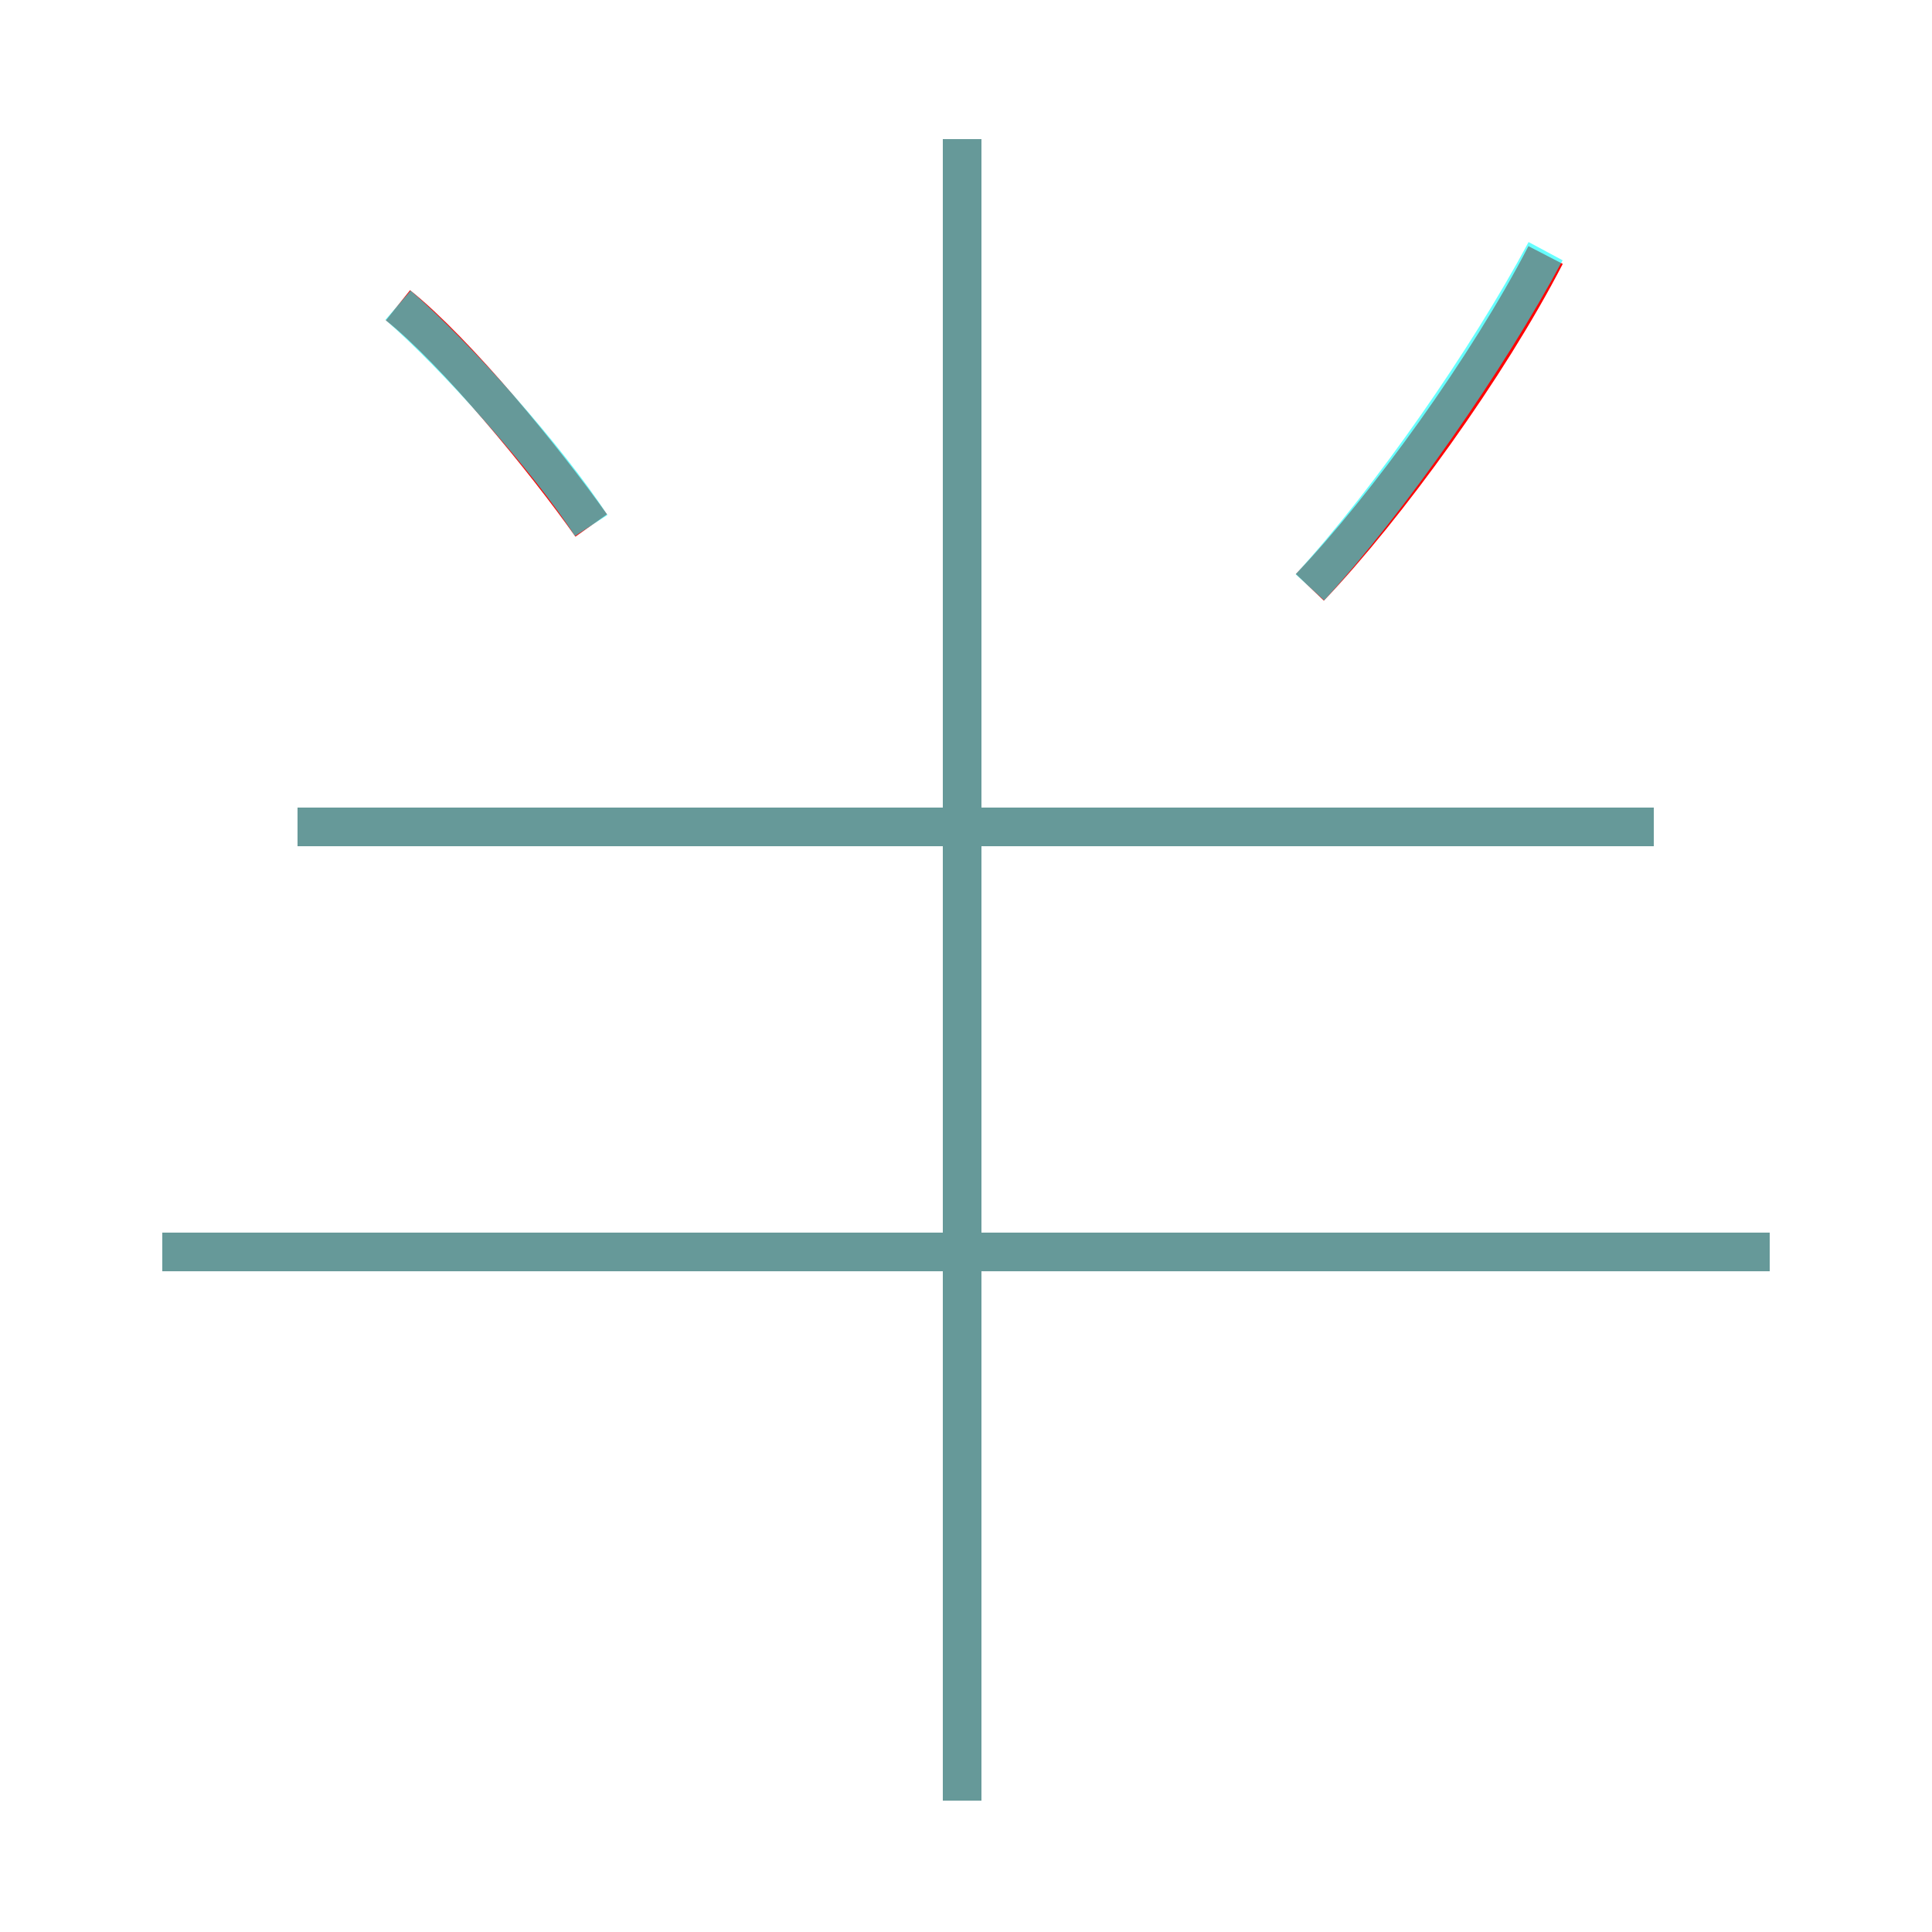 <?xml version='1.0' encoding='utf8'?>
<svg viewBox="0.0 -6.0 50.0 50.0" version="1.1" xmlns="http://www.w3.org/2000/svg">
<rect x="0.0" y="-6.0" width="50.0" height="50.0" fill="#333333" stroke="none"/>
<rect x="-1000" y="-1000" width="2000" height="2000" stroke="white" fill="white"/>
<g style="fill:none;stroke:rgba(255, 0, 0, 1);  stroke-width:1"><path d="M 24.9 2.6 L 24.9 -40.4 M 45.8 -11.6 L 4.2 -11.6 M 15.3 -30.4 C 14.1 -32.1 11.8 -34.9 10.3 -36.1 M 42.8 -22.6 L 7.7 -22.6 M 33.9 -28.8 C 35.9 -30.9 38.5 -34.5 40.0 -37.4" transform="translate(0.0 38.0)" />
</g>
<g style="fill:none;stroke:rgba(0, 255, 255, 0.6);  stroke-width:1">
<path d="M 15.3 -30.4 C 14.2 -32.1 11.8 -34.8 10.3 -36.1 M 45.8 -11.6 L 4.2 -11.6 M 42.8 -22.6 L 7.7 -22.6 M 24.9 2.6 L 24.9 -40.4 M 33.9 -28.8 C 36.0 -31.1 38.5 -34.7 40.0 -37.5" transform="translate(0.0 38.0)" />
</g>
</svg>